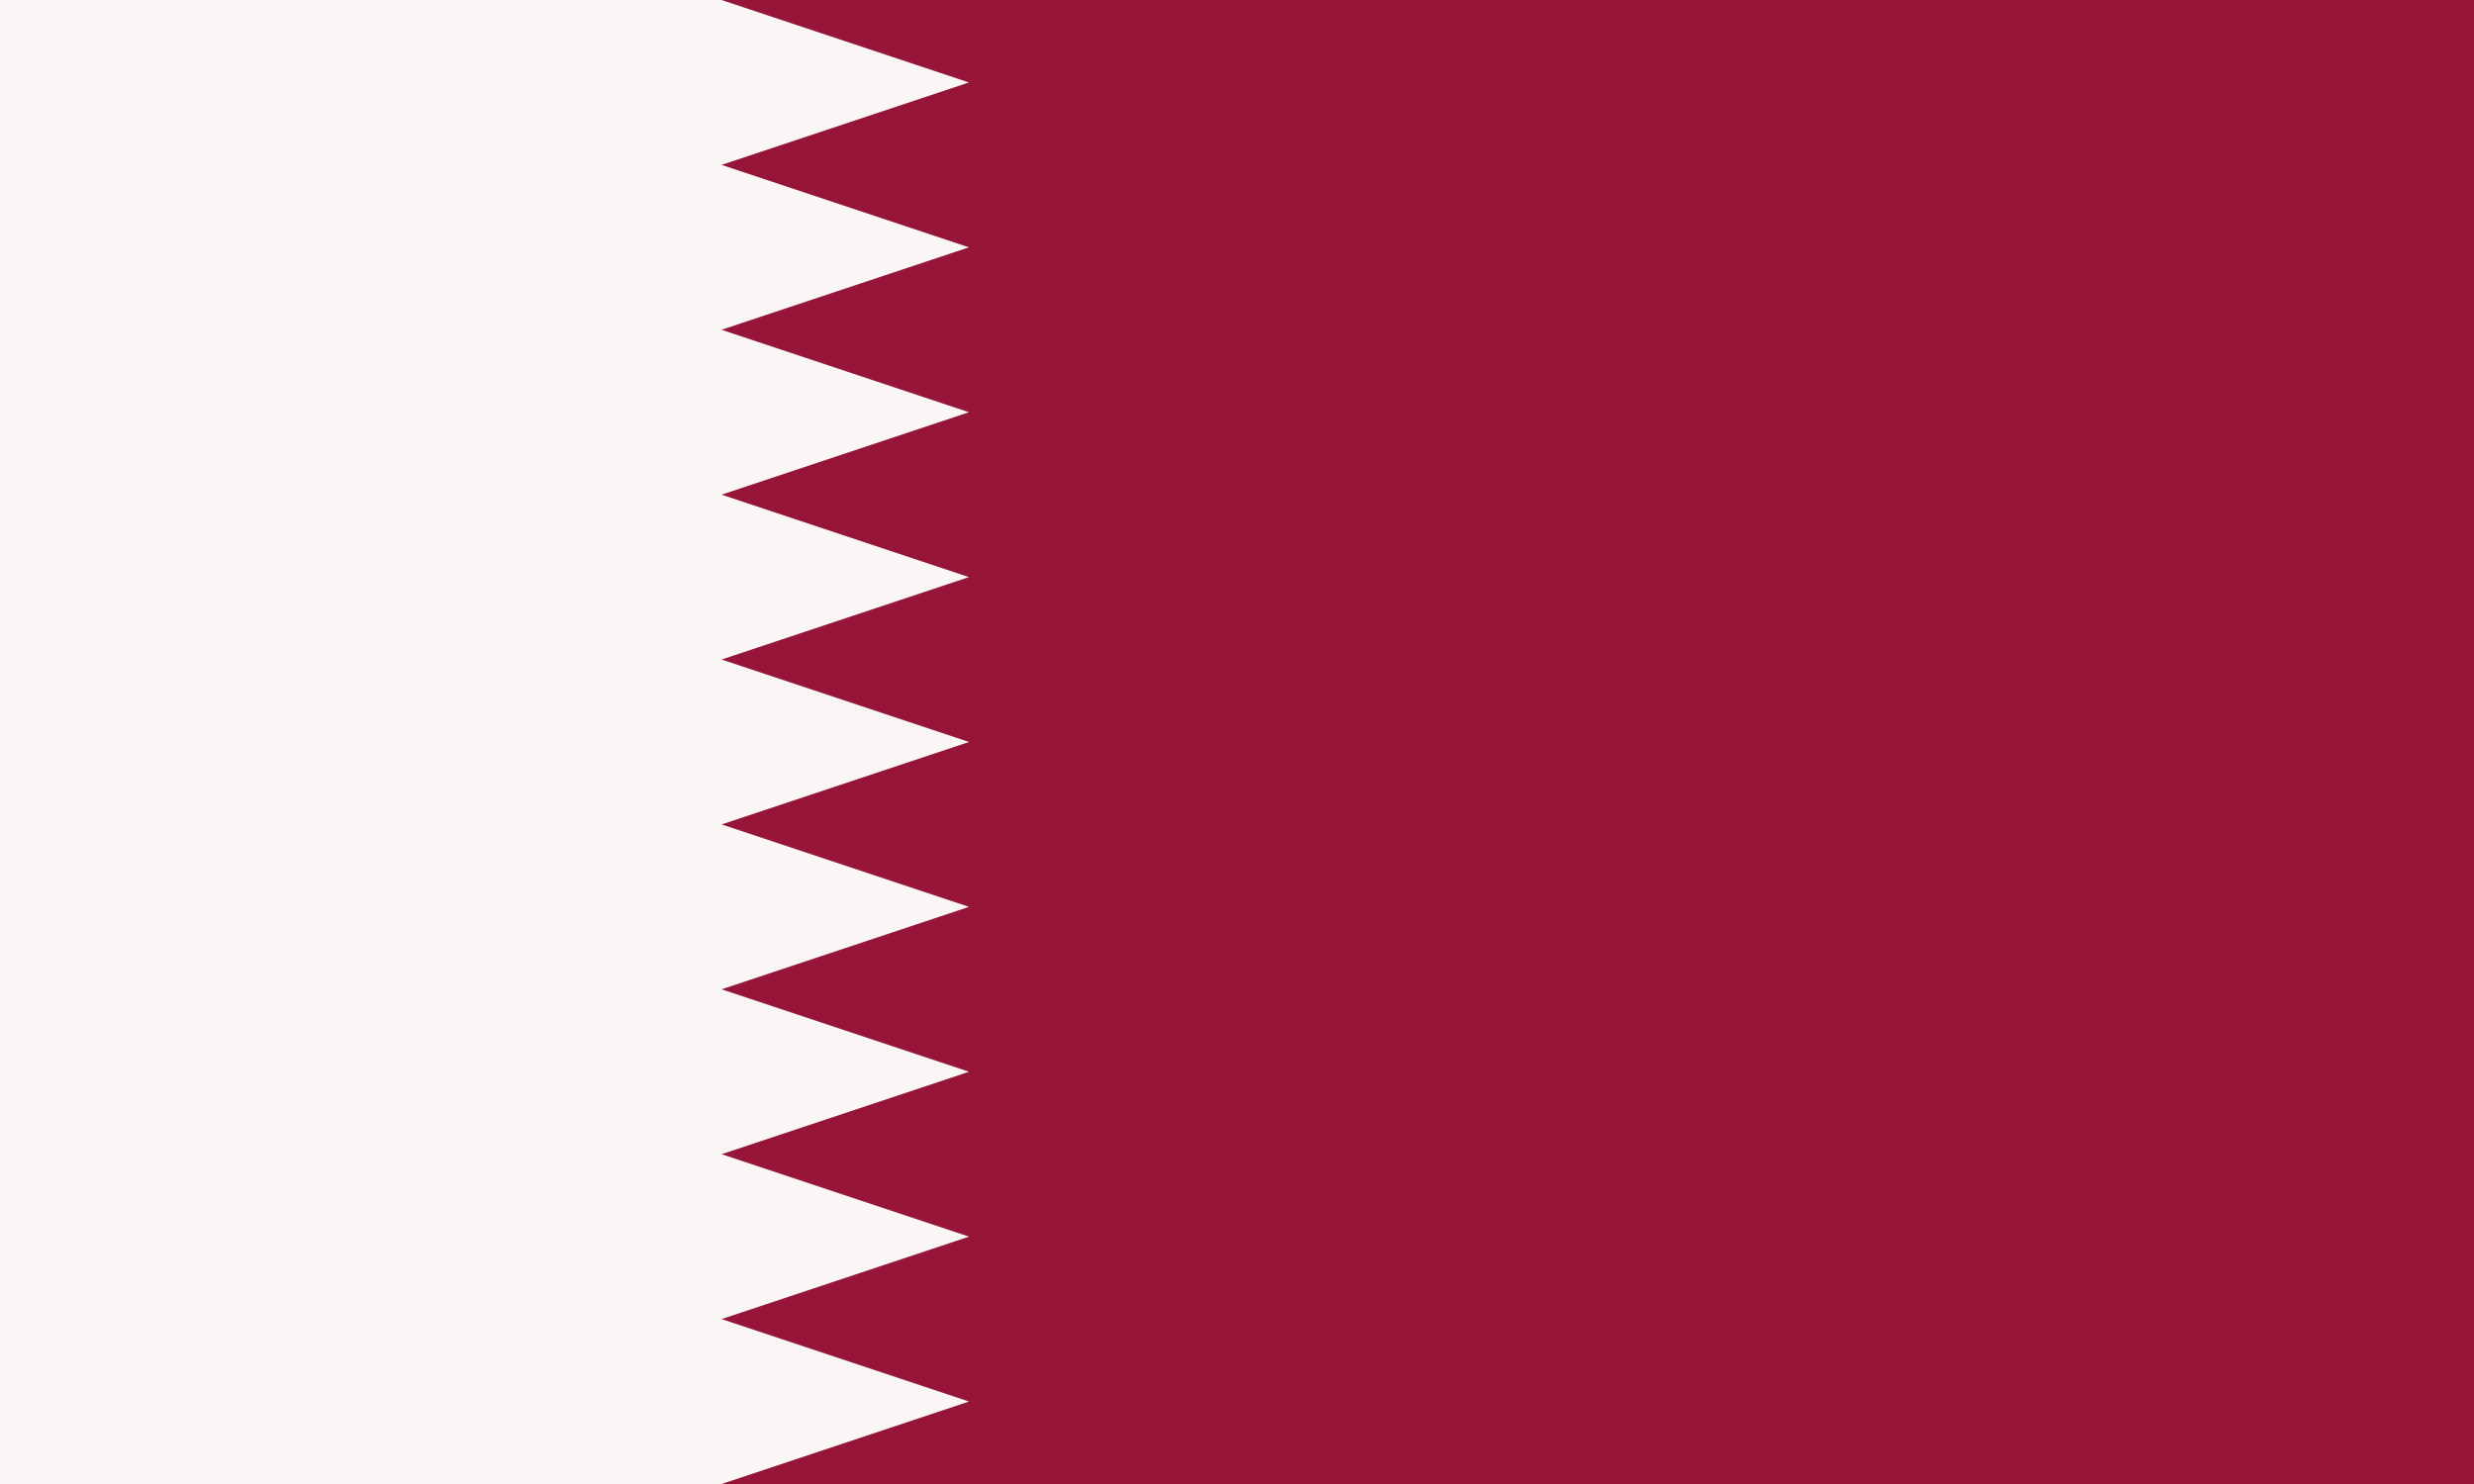 <svg xmlns="http://www.w3.org/2000/svg" width="1200" height="720"><path fill="#961538" d="M0 0h1200v720H0Z"/><path fill="#faf6f5" d="M350 720H0V0h350l120 40-120 40 120 40-120 40 120 40-120 40 120 40-120 40 120 40-120 40 120 40-120 40 120 40-120 40 120 40-120 40 120 40-120 40Z"/></svg>